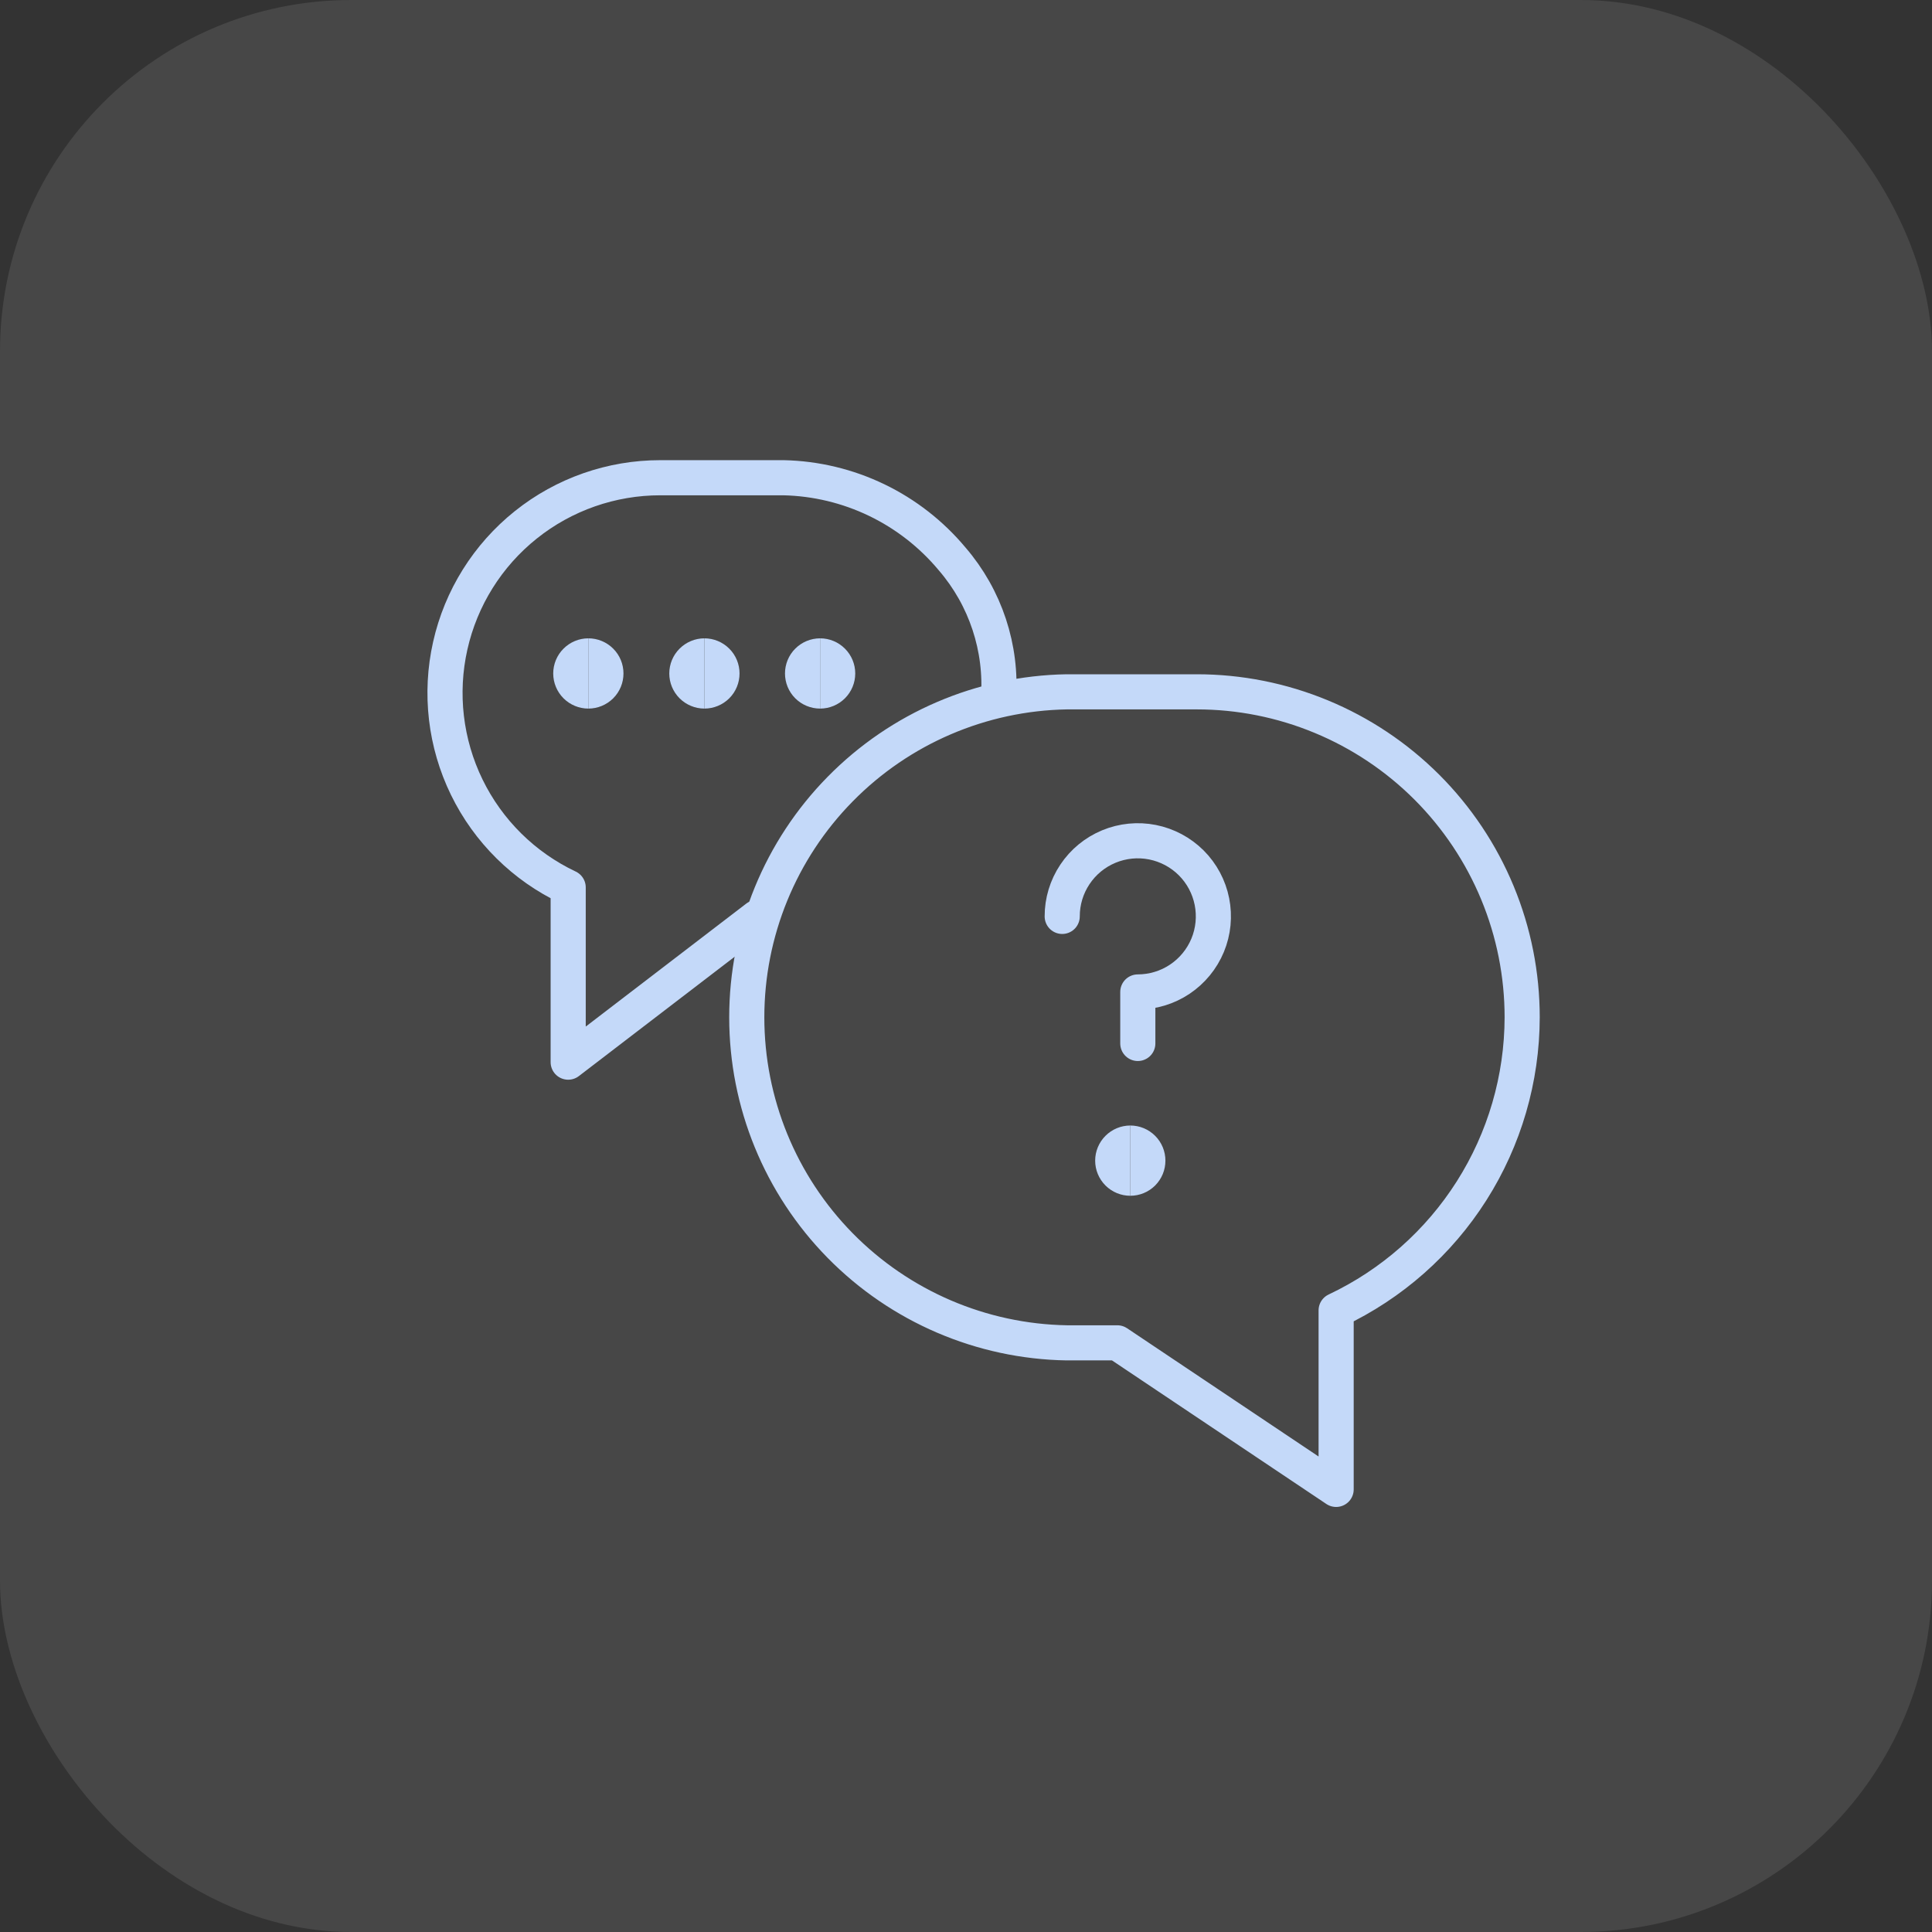 <svg xmlns="http://www.w3.org/2000/svg" width="55" height="55" viewBox="0 0 55 55" fill="none"><rect x="0" y="0" width="55" height="55" fill="#333333" stroke="none"/><rect opacity="0.1" width="55" height="55" rx="10" fill="white"></rect><path d="M43.333 28.961C43.333 27.744 43.094 26.539 42.628 25.415C42.162 24.29 41.479 23.269 40.619 22.408C39.758 21.548 38.736 20.865 37.612 20.4C36.487 19.934 35.282 19.694 34.065 19.695H30.369C27.939 19.736 25.622 20.73 23.918 22.464C22.213 24.197 21.259 26.53 21.259 28.961C21.259 31.392 22.213 33.725 23.918 35.459C25.622 37.192 27.939 38.187 30.369 38.228H31.808L38.037 42.4V37.304C39.619 36.557 40.956 35.376 41.893 33.9C42.831 32.423 43.33 30.71 43.333 28.961Z" stroke="#C4D9F9" stroke-linecap="round" stroke-linejoin="round"></path><path d="M21.549 26.12L16.175 30.237V25.263C14.916 24.668 13.898 23.662 13.288 22.411C12.678 21.16 12.512 19.738 12.818 18.38C13.123 17.022 13.882 15.809 14.97 14.94C16.057 14.071 17.408 13.599 18.8 13.6H22.307C23.226 13.62 24.13 13.837 24.958 14.236C25.786 14.635 26.518 15.207 27.107 15.913C28.056 17.015 28.53 18.449 28.424 19.9" stroke="#C4D9F9" stroke-linecap="round" stroke-linejoin="round"></path><path d="M30.239 26.088C30.238 25.662 30.364 25.246 30.601 24.892C30.837 24.538 31.173 24.262 31.566 24.099C31.959 23.936 32.392 23.893 32.81 23.976C33.227 24.059 33.611 24.264 33.912 24.564C34.213 24.865 34.418 25.249 34.501 25.666C34.584 26.084 34.542 26.517 34.379 26.91C34.216 27.303 33.94 27.639 33.586 27.876C33.233 28.112 32.816 28.239 32.391 28.239V29.705" stroke="#C4D9F9" stroke-linecap="round" stroke-linejoin="round"></path><path d="M32.177 33.541C32.045 33.541 31.918 33.489 31.824 33.395C31.73 33.301 31.677 33.174 31.677 33.041C31.677 32.909 31.73 32.782 31.824 32.688C31.918 32.594 32.045 32.541 32.177 32.541" stroke="#C4D9F9"></path><path d="M32.177 33.541C32.31 33.541 32.437 33.489 32.531 33.395C32.625 33.301 32.677 33.174 32.677 33.041C32.677 32.909 32.625 32.782 32.531 32.688C32.437 32.594 32.31 32.541 32.177 32.541" stroke="#C4D9F9"></path><path d="M16.749 19.672C16.617 19.672 16.49 19.619 16.396 19.526C16.302 19.432 16.249 19.305 16.249 19.172C16.249 19.04 16.302 18.912 16.396 18.819C16.49 18.725 16.617 18.672 16.749 18.672" stroke="#C4D9F9"></path><path d="M16.749 19.672C16.882 19.672 17.009 19.619 17.103 19.526C17.197 19.432 17.249 19.305 17.249 19.172C17.249 19.04 17.197 18.912 17.103 18.819C17.009 18.725 16.882 18.672 16.749 18.672" stroke="#C4D9F9"></path><path d="M20.053 19.672C19.921 19.672 19.794 19.619 19.7 19.526C19.606 19.432 19.553 19.305 19.553 19.172C19.553 19.04 19.606 18.912 19.7 18.819C19.794 18.725 19.921 18.672 20.053 18.672" stroke="#C4D9F9"></path><path d="M20.053 19.672C20.186 19.672 20.313 19.619 20.407 19.526C20.501 19.432 20.553 19.305 20.553 19.172C20.553 19.04 20.501 18.912 20.407 18.819C20.313 18.725 20.186 18.672 20.053 18.672" stroke="#C4D9F9"></path><path d="M23.347 19.672C23.214 19.672 23.087 19.619 22.993 19.526C22.899 19.432 22.847 19.305 22.847 19.172C22.847 19.04 22.899 18.912 22.993 18.819C23.087 18.725 23.214 18.672 23.347 18.672" stroke="#C4D9F9"></path><path d="M23.347 19.672C23.479 19.672 23.607 19.619 23.7 19.526C23.794 19.432 23.847 19.305 23.847 19.172C23.847 19.04 23.794 18.912 23.7 18.819C23.607 18.725 23.479 18.672 23.347 18.672" stroke="#C4D9F9"></path></svg>